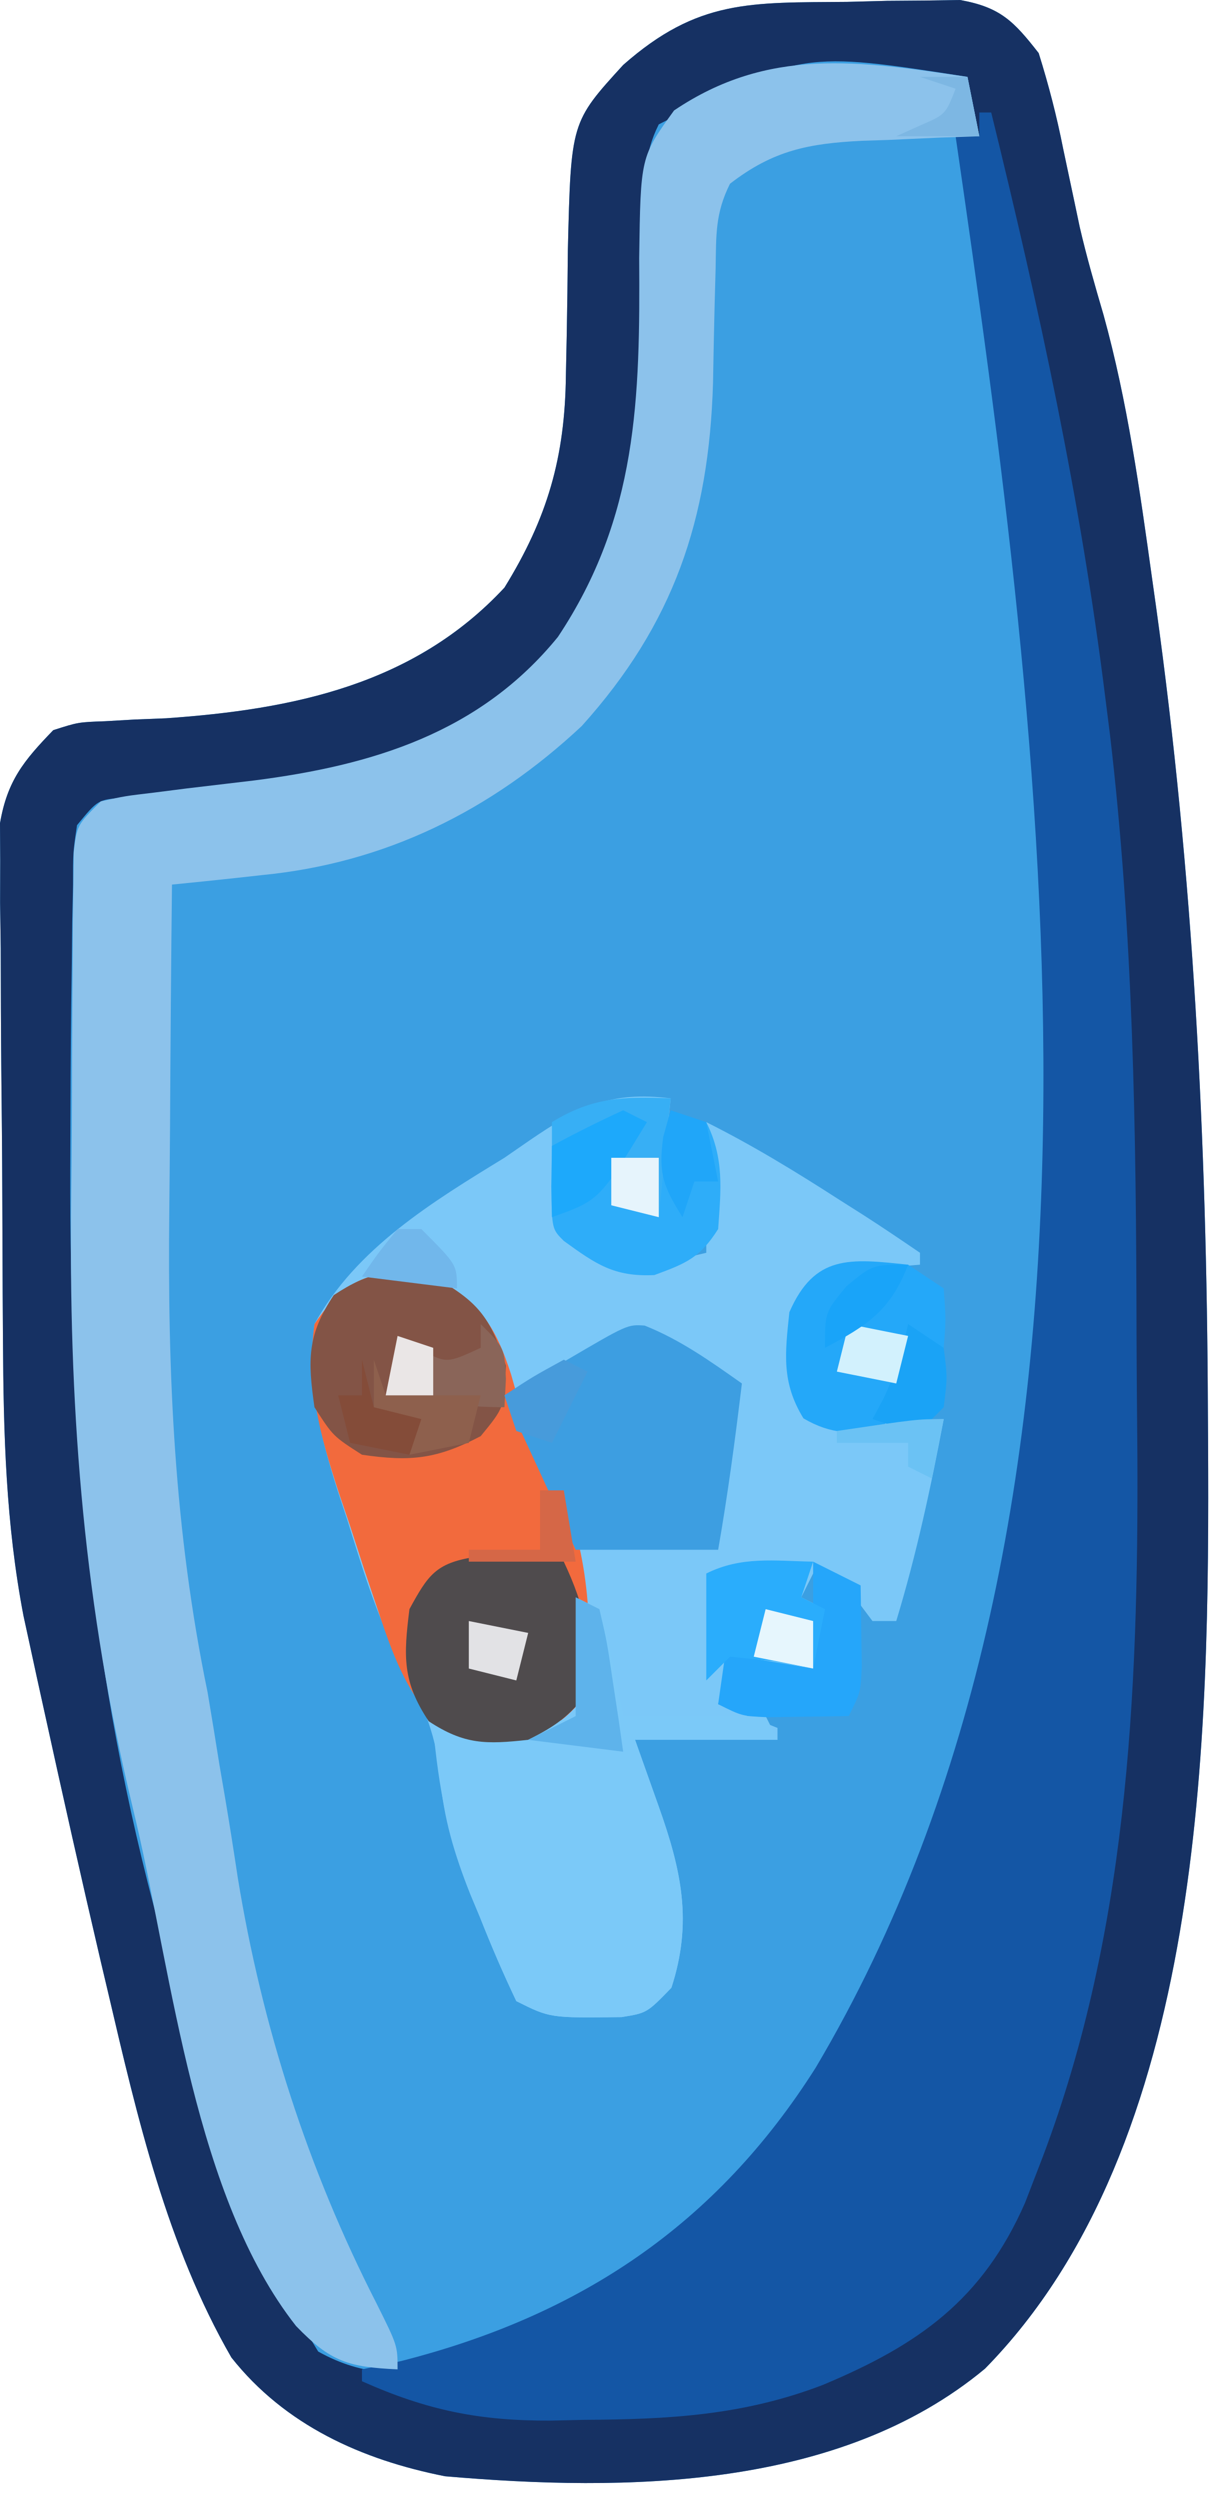 <svg width="50" height="103" viewBox="0 0 50 103" fill="none" xmlns="http://www.w3.org/2000/svg">
<path d="M34.924 0.077C35.463 0.063 36.003 0.049 36.558 0.034C37.078 0.03 37.597 0.026 38.132 0.022C38.607 0.014 39.083 0.007 39.573 0C41.234 0.297 41.787 0.872 42.815 2.188C43.232 3.524 43.555 4.769 43.825 6.133C43.972 6.832 44.12 7.532 44.27 8.23C44.347 8.598 44.425 8.966 44.505 9.346C44.788 10.571 45.134 11.767 45.488 12.973C46.478 16.553 46.983 20.201 47.495 23.873C47.548 24.248 47.6 24.624 47.655 25.01C49.187 36.028 49.746 46.985 49.789 58.1C49.792 58.518 49.794 58.935 49.797 59.366C49.855 71.62 49.702 88.321 40.602 97.589C34.597 102.58 25.787 102.665 18.346 102.022C14.914 101.345 11.744 99.919 9.537 97.128C6.879 92.517 5.663 87.251 4.46 82.11C4.357 81.676 4.255 81.242 4.149 80.795C3.349 77.375 2.581 73.948 1.829 70.518C1.726 70.05 1.623 69.582 1.517 69.1C1.372 68.434 1.372 68.434 1.225 67.754C1.141 67.365 1.056 66.977 0.969 66.577C0.239 62.768 0.145 59.099 0.122 55.221C0.118 54.58 0.114 53.939 0.11 53.278C0.103 51.926 0.098 50.575 0.094 49.223C0.089 47.495 0.072 45.767 0.053 44.038C0.037 42.383 0.034 40.727 0.03 39.071C0.017 38.143 0.017 38.143 0.004 37.196C0.006 36.619 0.007 36.042 0.009 35.448C0.006 34.942 0.003 34.437 0 33.915C0.301 32.167 0.974 31.344 2.196 30.082C3.224 29.754 3.224 29.754 4.322 29.715C4.728 29.692 5.133 29.668 5.551 29.644C5.978 29.627 6.405 29.61 6.845 29.593C12.091 29.229 17.073 28.209 20.793 24.21C22.567 21.34 23.289 18.837 23.326 15.466C23.337 14.911 23.349 14.357 23.361 13.786C23.382 12.623 23.398 11.461 23.407 10.299C23.535 5.034 23.535 5.034 25.687 2.677C28.767 -0.037 30.933 0.112 34.924 0.077Z" fill="#3B9FE2"/>
<path d="M34.924 0.077C35.463 0.063 36.003 0.049 36.558 0.034C37.078 0.03 37.597 0.026 38.132 0.022C38.607 0.014 39.083 0.007 39.573 0C41.234 0.297 41.787 0.872 42.815 2.188C43.232 3.524 43.555 4.769 43.825 6.133C43.972 6.832 44.12 7.532 44.27 8.23C44.347 8.598 44.425 8.966 44.505 9.346C44.788 10.571 45.134 11.767 45.488 12.973C46.478 16.553 46.983 20.201 47.495 23.873C47.548 24.248 47.6 24.624 47.655 25.01C49.187 36.028 49.746 46.985 49.789 58.1C49.792 58.518 49.794 58.935 49.797 59.366C49.855 71.62 49.702 88.321 40.602 97.589C34.597 102.58 25.787 102.665 18.346 102.022C14.914 101.345 11.744 99.919 9.537 97.128C6.879 92.517 5.663 87.251 4.46 82.11C4.357 81.676 4.255 81.242 4.149 80.795C3.349 77.375 2.581 73.948 1.829 70.518C1.726 70.05 1.623 69.582 1.517 69.1C1.372 68.434 1.372 68.434 1.225 67.754C1.141 67.365 1.056 66.977 0.969 66.577C0.239 62.768 0.145 59.099 0.122 55.221C0.118 54.58 0.114 53.939 0.11 53.278C0.103 51.926 0.098 50.575 0.094 49.223C0.089 47.495 0.072 45.767 0.053 44.038C0.037 42.383 0.034 40.727 0.03 39.071C0.017 38.143 0.017 38.143 0.004 37.196C0.006 36.619 0.007 36.042 0.009 35.448C0.006 34.942 0.003 34.437 0 33.915C0.301 32.167 0.974 31.344 2.196 30.082C3.224 29.754 3.224 29.754 4.322 29.715C4.728 29.692 5.133 29.668 5.551 29.644C5.978 29.627 6.405 29.61 6.845 29.593C12.091 29.229 17.073 28.209 20.793 24.21C22.567 21.34 23.289 18.837 23.326 15.466C23.337 14.911 23.349 14.357 23.361 13.786C23.382 12.623 23.398 11.461 23.407 10.299C23.535 5.034 23.535 5.034 25.687 2.677C28.767 -0.037 30.933 0.112 34.924 0.077ZM27.155 5.124C26.519 6.395 26.604 7.335 26.597 8.758C26.427 20.553 26.427 20.553 23.729 25.189C23.465 25.646 23.465 25.646 23.196 26.112C20.307 30.193 15.477 31.468 10.831 32.277C8.91 32.549 6.999 32.761 5.062 32.868C4.035 32.948 4.035 32.948 3.175 33.998C3.008 35.122 3.008 35.122 3.01 36.443C2.999 36.956 2.988 37.469 2.977 37.999C2.971 38.56 2.965 39.121 2.959 39.7C2.951 40.283 2.943 40.865 2.934 41.465C2.913 43.37 2.904 45.275 2.9 47.18C2.899 47.503 2.898 47.826 2.896 48.159C2.867 59.029 3.727 69.032 6.601 79.51C6.909 80.714 7.216 81.919 7.522 83.123C9.232 90.518 9.232 90.518 13.116 96.883C14.993 97.931 16.706 97.93 18.789 97.365C19.774 97.008 20.725 96.61 21.68 96.18C22.022 96.027 22.364 95.874 22.717 95.717C25.846 94.245 28.241 92.34 30.581 89.787C30.884 89.468 31.187 89.149 31.5 88.82C44.573 73.67 43.873 48.69 42.602 29.968C42.277 25.592 41.845 21.229 41.347 16.869C41.309 16.528 41.271 16.188 41.232 15.836C41.114 14.788 40.992 13.741 40.869 12.694C40.797 12.075 40.724 11.457 40.65 10.82C40.363 9.007 39.929 7.363 39.389 5.613C39.712 5.613 40.035 5.613 40.368 5.613C40.126 4.402 40.126 4.402 39.879 3.166C33.081 2.11 33.081 2.11 27.155 5.124Z" fill="#163163"/>
<path d="M40.368 4.635C40.53 4.635 40.691 4.635 40.858 4.635C42.829 12.655 44.551 20.596 45.568 28.798C45.629 29.277 45.689 29.757 45.751 30.251C46.717 38.441 46.834 46.649 46.848 54.887C46.853 56.558 46.868 58.229 46.883 59.901C46.931 69.88 46.473 79.91 42.815 89.298C42.629 89.78 42.443 90.262 42.251 90.759C40.497 94.752 37.868 96.607 33.915 98.26C30.622 99.521 27.555 99.678 24.066 99.698C23.396 99.713 23.396 99.713 22.713 99.728C19.767 99.745 17.615 99.308 14.92 98.107C14.92 97.946 14.92 97.784 14.92 97.618C15.445 97.507 15.97 97.396 16.511 97.281C23.91 95.406 29.531 91.654 33.626 85.183C47.271 62.169 43.05 30.853 39.39 5.614C39.713 5.614 40.036 5.614 40.368 5.614C40.368 5.291 40.368 4.968 40.368 4.635Z" fill="#1456A5"/>
<path d="M27.645 45.254C27.483 46.868 27.322 48.483 27.155 50.147C26.509 49.986 25.863 49.824 25.198 49.658C25.279 49.274 25.359 48.891 25.442 48.496C25.718 47.269 25.718 47.269 25.687 46.232C24.88 46.555 24.072 46.878 23.24 47.211C23.036 48.862 23.036 48.862 23.24 50.637C24.209 51.716 24.209 51.716 25.687 52.105C27.513 51.996 27.513 51.996 29.113 51.615C29.113 49.839 29.113 48.063 29.113 46.232C31.043 47.197 32.808 48.279 34.618 49.444C35.095 49.746 35.095 49.746 35.582 50.055C36.371 50.561 37.148 51.087 37.922 51.615C37.922 51.777 37.922 51.938 37.922 52.105C36.934 52.185 35.946 52.264 34.959 52.344C33.813 52.533 33.813 52.533 33.028 54.062C32.865 55.796 32.865 55.796 33.028 57.488C33.915 58.586 33.915 58.586 35.173 58.562C35.837 58.545 35.837 58.545 36.515 58.528C37.183 58.515 37.183 58.515 37.864 58.501C38.377 58.484 38.377 58.484 38.901 58.467C38.368 61.285 37.778 64.042 36.943 66.787C36.62 66.787 36.297 66.787 35.964 66.787C35.475 66.134 34.986 65.481 34.496 64.829C34.173 64.829 33.85 64.829 33.517 64.829C33.275 65.313 33.275 65.313 33.028 65.808C33.512 66.05 33.512 66.05 34.007 66.297C33.845 67.105 33.684 67.912 33.517 68.744C32.387 68.582 31.256 68.421 30.092 68.255C29.93 68.901 29.769 69.547 29.602 70.212C30.41 70.535 31.217 70.858 32.049 71.191C32.049 71.352 32.049 71.514 32.049 71.68C30.111 71.68 28.173 71.68 26.177 71.68C26.5 72.589 26.823 73.497 27.155 74.433C28.09 77.063 28.557 79.194 27.675 81.896C26.666 82.936 26.666 82.936 25.622 83.104C22.674 83.142 22.674 83.142 21.283 82.447C20.737 81.3 20.25 80.17 19.784 78.99C19.587 78.518 19.587 78.518 19.385 78.036C18.727 76.389 18.284 74.921 18.134 73.15C17.953 71.274 17.307 69.947 16.419 68.303C15.496 66.478 14.918 64.543 14.309 62.596C14.112 62 14.112 62 13.911 61.393C13.174 59.062 12.685 57.023 12.963 54.552C14.671 51.427 17.836 49.51 20.793 47.7C21.139 47.461 21.485 47.222 21.841 46.976C23.843 45.612 25.134 44.94 27.645 45.254Z" fill="#7BC8F8"/>
<path d="M39.878 3.167C40.12 4.378 40.12 4.378 40.367 5.614C39.831 5.632 39.294 5.65 38.741 5.669C38.029 5.701 37.317 5.734 36.605 5.766C36.252 5.777 35.899 5.789 35.536 5.8C33.349 5.91 31.879 6.186 30.09 7.571C29.476 8.801 29.523 9.685 29.498 11.06C29.477 11.82 29.477 11.82 29.456 12.596C29.43 13.657 29.409 14.719 29.391 15.781C29.224 21.396 27.776 25.696 23.979 29.913C20.226 33.423 15.86 35.564 10.788 36.055C10.431 36.094 10.073 36.134 9.704 36.175C8.833 36.27 7.961 36.358 7.089 36.445C7.052 39.768 7.026 43.092 7.009 46.415C7.001 47.542 6.991 48.669 6.979 49.795C6.903 56.618 7.176 63.037 8.557 69.723C8.725 70.721 8.889 71.72 9.047 72.72C9.126 73.18 9.205 73.64 9.286 74.114C9.469 75.197 9.639 76.282 9.802 77.368C10.803 83.488 12.688 89.364 15.518 94.896C16.388 96.639 16.388 96.639 16.388 97.618C14.369 97.524 13.627 97.311 12.201 95.829C8.034 90.53 7.116 81.513 5.621 75.106C5.508 74.626 5.394 74.147 5.277 73.653C3.39 65.506 2.827 57.7 2.936 49.349C2.961 47.417 2.966 45.485 2.969 43.552C2.976 42.32 2.983 41.087 2.993 39.855C2.995 39.279 2.998 38.703 3.001 38.11C3.008 37.583 3.016 37.056 3.024 36.513C3.029 36.049 3.035 35.585 3.04 35.108C3.174 33.998 3.174 33.998 4.153 33.019C5.145 32.797 5.145 32.797 6.359 32.654C7.023 32.569 7.023 32.569 7.701 32.483C8.627 32.373 9.554 32.263 10.48 32.154C15.355 31.531 19.781 30.191 22.998 26.24C26.288 21.296 26.386 16.413 26.347 10.626C26.405 6.463 26.405 6.463 27.785 4.551C31.665 1.934 35.381 2.5 39.878 3.167Z" fill="#8CC2EB"/>
<path d="M17.858 52.594C19.761 53.612 20.43 54.643 21.069 56.632C21.235 57.216 21.235 57.216 21.404 57.812C21.761 58.92 22.216 59.767 22.813 60.761C24.234 63.472 24.43 66.709 24.22 69.723C23.466 70.743 22.901 71.116 21.773 71.681C19.192 71.961 19.192 71.961 17.84 70.895C16.682 69.484 16.206 68.21 15.625 66.481C15.421 65.873 15.216 65.266 15.005 64.64C14.816 64.056 14.627 63.473 14.432 62.872C14.273 62.404 14.114 61.937 13.95 61.455C13.189 59.117 12.616 57.034 12.964 54.552C14.306 52.538 15.502 52.21 17.858 52.594Z" fill="#F26A3D"/>
<path d="M23.73 65.808C24.052 65.969 24.375 66.131 24.708 66.297C25.152 67.745 25.394 69.214 25.687 70.702C27.625 70.702 29.563 70.702 31.56 70.702C31.721 71.025 31.883 71.348 32.049 71.681C30.111 71.681 28.173 71.681 26.177 71.681C26.5 72.589 26.823 73.497 27.155 74.433C28.09 77.063 28.556 79.194 27.675 81.897C26.666 82.936 26.666 82.936 25.622 83.105C22.674 83.143 22.674 83.143 21.283 82.447C20.737 81.3 20.249 80.17 19.784 78.991C19.652 78.676 19.521 78.361 19.385 78.036C18.47 75.746 18.079 73.647 17.857 71.191C19.291 71.215 19.291 71.215 20.724 71.239C21.938 71.218 21.938 71.218 23.73 70.702C23.73 69.087 23.73 67.472 23.73 65.808Z" fill="#7BC9F8"/>
<path d="M26.574 54.614C28.056 55.206 29.28 56.083 30.581 56.999C30.304 59.295 30.001 61.573 29.602 63.851C27.664 63.851 25.726 63.851 23.729 63.851C22.76 61.751 21.791 59.652 20.793 57.489C21.637 57.011 22.482 56.533 23.326 56.055C25.866 54.565 25.866 54.565 26.574 54.614Z" fill="#3D9EE1"/>
<path d="M17.856 52.594C19.701 53.619 20.204 54.243 20.854 56.264C20.793 57.977 20.793 57.977 19.814 59.17C18.001 60.114 16.938 60.228 14.92 59.935C13.727 59.17 13.727 59.17 12.962 57.977C12.684 56.032 12.657 55.009 13.758 53.359C15.28 52.357 16.064 52.301 17.856 52.594Z" fill="#835446"/>
<path d="M19.559 64.149C20.215 64.183 20.215 64.183 20.884 64.218C21.325 64.235 21.766 64.253 22.22 64.271C22.725 64.305 22.725 64.305 23.239 64.34C24.117 66.205 24.442 67.661 24.218 69.723C23.462 70.72 22.886 71.123 21.771 71.681C20.038 71.869 19.147 71.886 17.672 70.916C16.579 69.276 16.636 68.231 16.877 66.297C17.64 64.9 17.957 64.401 19.559 64.149Z" fill="#4F4B4D"/>
<path d="M25.687 45.743C26.01 45.905 26.333 46.066 26.666 46.233C26.181 46.959 26.181 46.959 25.687 47.701C25.687 48.347 25.687 48.993 25.687 49.658C26.172 49.82 26.656 49.981 27.155 50.148C27.155 48.856 27.155 47.564 27.155 46.233C27.801 46.233 28.447 46.233 29.113 46.233C29.859 47.725 29.718 48.994 29.602 50.637C28.852 51.822 28.284 52.05 26.972 52.533C25.31 52.612 24.569 52.086 23.24 51.126C22.751 50.637 22.751 50.637 22.72 48.894C22.73 48.338 22.74 47.783 22.751 47.211C23.712 46.689 24.693 46.2 25.687 45.743Z" fill="#2EADF9"/>
<path d="M37.432 52.105C37.916 52.428 38.401 52.752 38.9 53.084C38.992 54.369 38.992 54.369 38.9 55.531C38.577 55.37 38.254 55.208 37.921 55.042C36.719 56.846 36.719 56.846 36.453 58.957C35.13 59.064 34.28 59.118 33.119 58.437C32.207 56.949 32.359 55.767 32.538 54.063C33.575 51.684 35.026 51.848 37.432 52.105Z" fill="#24A8F9"/>
<path d="M33.517 64.34C34.163 64.663 34.809 64.986 35.475 65.319C35.488 66.032 35.497 66.746 35.505 67.46C35.511 67.857 35.517 68.254 35.523 68.664C35.475 69.723 35.475 69.723 34.985 70.702C34.272 70.715 33.558 70.725 32.844 70.732C32.447 70.738 32.049 70.744 31.64 70.75C30.581 70.702 30.581 70.702 29.602 70.213C29.764 69.082 29.925 67.951 30.091 66.787C30.253 67.271 30.414 67.756 30.581 68.255C32.034 68.497 32.034 68.497 33.517 68.744C33.517 68.381 33.517 68.018 33.517 67.643C33.517 66.542 33.517 65.441 33.517 64.34Z" fill="#25A6FA"/>
<path d="M33.517 64.34C33.356 64.825 33.194 65.309 33.028 65.808C33.351 65.97 33.674 66.131 34.007 66.297C33.845 67.105 33.684 67.912 33.517 68.745C32.972 68.644 32.427 68.543 31.866 68.439C31.28 68.378 30.695 68.317 30.092 68.255C29.769 68.578 29.446 68.901 29.113 69.234C29.113 67.78 29.113 66.327 29.113 64.829C30.56 64.106 31.923 64.311 33.517 64.34Z" fill="#2AADFC"/>
<path d="M19.814 54.552C20.793 55.531 20.793 55.531 20.854 56.816C20.834 57.199 20.814 57.583 20.793 57.978C19.124 57.978 17.548 57.737 15.899 57.488C16.061 56.681 16.222 55.873 16.389 55.041C16.681 55.213 16.974 55.385 17.276 55.562C18.399 56.183 18.399 56.183 19.814 55.531C19.814 55.208 19.814 54.885 19.814 54.552Z" fill="#8A6559"/>
<path d="M27.644 45.253C27.483 46.868 27.321 48.483 27.155 50.147C26.509 49.986 25.863 49.824 25.197 49.658C25.319 49.083 25.319 49.083 25.442 48.496C25.717 47.269 25.717 47.269 25.687 46.232C24.718 46.555 23.749 46.878 22.75 47.211C22.75 46.888 22.75 46.565 22.75 46.232C24.415 45.208 25.713 45.166 27.644 45.253Z" fill="#37AFF5"/>
<path d="M25.687 45.743C26.01 45.905 26.333 46.066 26.666 46.233C24.708 49.449 24.708 49.449 22.75 50.148C22.75 49.179 22.75 48.21 22.75 47.211C23.712 46.689 24.693 46.2 25.687 45.743Z" fill="#1DA9FB"/>
<path d="M23.73 65.808C24.052 65.969 24.375 66.131 24.708 66.297C25.018 67.63 25.018 67.63 25.259 69.264C25.341 69.805 25.423 70.346 25.507 70.903C25.567 71.321 25.626 71.739 25.687 72.17C24.395 72.008 23.103 71.847 21.772 71.681C22.418 71.358 23.064 71.035 23.73 70.702C23.73 69.087 23.73 67.472 23.73 65.808Z" fill="#5EB3EB"/>
<path d="M37.432 54.552C37.916 54.875 38.401 55.198 38.9 55.531C39.053 56.754 39.053 56.754 38.9 57.978C38.577 58.301 38.254 58.624 37.921 58.957C36.882 58.773 36.882 58.773 35.964 58.467C36.191 58.043 36.191 58.043 36.423 57.611C36.906 56.587 37.196 55.656 37.432 54.552Z" fill="#1AA3F6"/>
<path d="M14.92 56.02C15.082 56.666 15.243 57.312 15.41 57.978C16.217 58.139 17.024 58.301 17.857 58.467C17.372 59.194 17.372 59.194 16.878 59.935C16.07 59.774 15.263 59.612 14.431 59.446C14.269 58.8 14.108 58.154 13.941 57.488C14.264 57.488 14.587 57.488 14.92 57.488C14.92 57.004 14.92 56.519 14.92 56.02Z" fill="#844C39"/>
<path d="M27.644 45.743C28.128 45.905 28.613 46.066 29.112 46.233C29.274 47.04 29.435 47.847 29.602 48.679C29.279 48.679 28.956 48.679 28.623 48.679C28.461 49.164 28.3 49.648 28.133 50.148C27.341 48.889 27.133 48.348 27.338 46.844C27.439 46.481 27.54 46.117 27.644 45.743Z" fill="#20A6F9"/>
<path d="M15.41 56.02C15.571 56.505 15.733 56.989 15.899 57.488C17.191 57.488 18.483 57.488 19.814 57.488C19.653 58.134 19.491 58.78 19.325 59.446C18.517 59.608 17.71 59.769 16.878 59.935C17.039 59.451 17.201 58.966 17.367 58.467C16.721 58.306 16.075 58.144 15.41 57.978C15.41 57.332 15.41 56.686 15.41 56.02Z" fill="#8E604D"/>
<path d="M34.985 54.552C35.792 54.714 36.6 54.875 37.432 55.041C37.27 55.688 37.109 56.334 36.943 56.999C36.135 56.838 35.328 56.676 34.496 56.51C34.657 55.864 34.819 55.218 34.985 54.552Z" fill="#D2F1FD"/>
<path d="M19.325 66.787C20.536 67.029 20.536 67.029 21.772 67.276C21.61 67.922 21.449 68.568 21.282 69.234C20.636 69.072 19.99 68.911 19.325 68.744C19.325 68.098 19.325 67.452 19.325 66.787Z" fill="#E2E2E5"/>
<path d="M31.56 66.297C32.529 66.54 32.529 66.54 33.517 66.787C33.517 67.433 33.517 68.079 33.517 68.744C32.71 68.583 31.902 68.421 31.07 68.255C31.232 67.609 31.393 66.963 31.56 66.297Z" fill="#E6F6FD"/>
<path d="M22.261 61.403C22.584 61.403 22.907 61.403 23.24 61.403C23.401 62.372 23.563 63.341 23.729 64.34C22.276 64.34 20.822 64.34 19.325 64.34C19.325 64.178 19.325 64.017 19.325 63.85C20.294 63.85 21.263 63.85 22.261 63.85C22.261 63.043 22.261 62.235 22.261 61.403Z" fill="#D56747"/>
<path d="M23.24 56.02C23.563 56.182 23.886 56.343 24.219 56.51C23.729 57.488 23.24 58.467 22.75 59.446C22.266 59.285 21.782 59.123 21.282 58.957C21.121 58.472 20.959 57.988 20.793 57.488C21.955 56.724 21.955 56.724 23.24 56.02Z" fill="#479BDB"/>
<path d="M16.389 50.637C16.712 50.637 17.035 50.637 17.367 50.637C18.835 52.105 18.835 52.105 18.835 53.084C17.544 52.922 16.252 52.761 14.92 52.594C15.593 51.616 15.593 51.616 16.389 50.637Z" fill="#71B7EB"/>
<path d="M25.197 47.701C25.843 47.701 26.489 47.701 27.155 47.701C27.155 48.508 27.155 49.316 27.155 50.148C26.509 49.986 25.863 49.825 25.197 49.658C25.197 49.012 25.197 48.366 25.197 47.701Z" fill="#E6F4FC"/>
<path d="M16.389 55.041C16.873 55.203 17.358 55.364 17.857 55.531C17.857 56.177 17.857 56.823 17.857 57.488C17.211 57.488 16.565 57.488 15.899 57.488C16.061 56.681 16.222 55.873 16.389 55.041Z" fill="#EAE6E6"/>
<path d="M37.432 52.105C36.721 53.979 35.754 54.611 34.006 55.531C34.006 54.063 34.006 54.063 34.893 52.992C35.964 52.105 35.964 52.105 37.432 52.105Z" fill="#19A4F9"/>
<path d="M38.9 58.467C38.739 59.275 38.577 60.082 38.411 60.914C38.088 60.753 37.765 60.591 37.432 60.425C37.432 60.102 37.432 59.779 37.432 59.446C36.463 59.446 35.494 59.446 34.496 59.446C34.496 59.284 34.496 59.123 34.496 58.956C37.799 58.467 37.799 58.467 38.9 58.467Z" fill="#6BC2F4"/>
<path d="M37.922 3.167C38.568 3.167 39.214 3.167 39.88 3.167C40.041 3.974 40.203 4.781 40.369 5.613C39.239 5.613 38.108 5.613 36.943 5.613C37.256 5.472 37.569 5.331 37.892 5.185C38.975 4.719 38.975 4.719 39.39 3.656C38.906 3.494 38.421 3.333 37.922 3.167Z" fill="#7DB7E3"/>
</svg>

